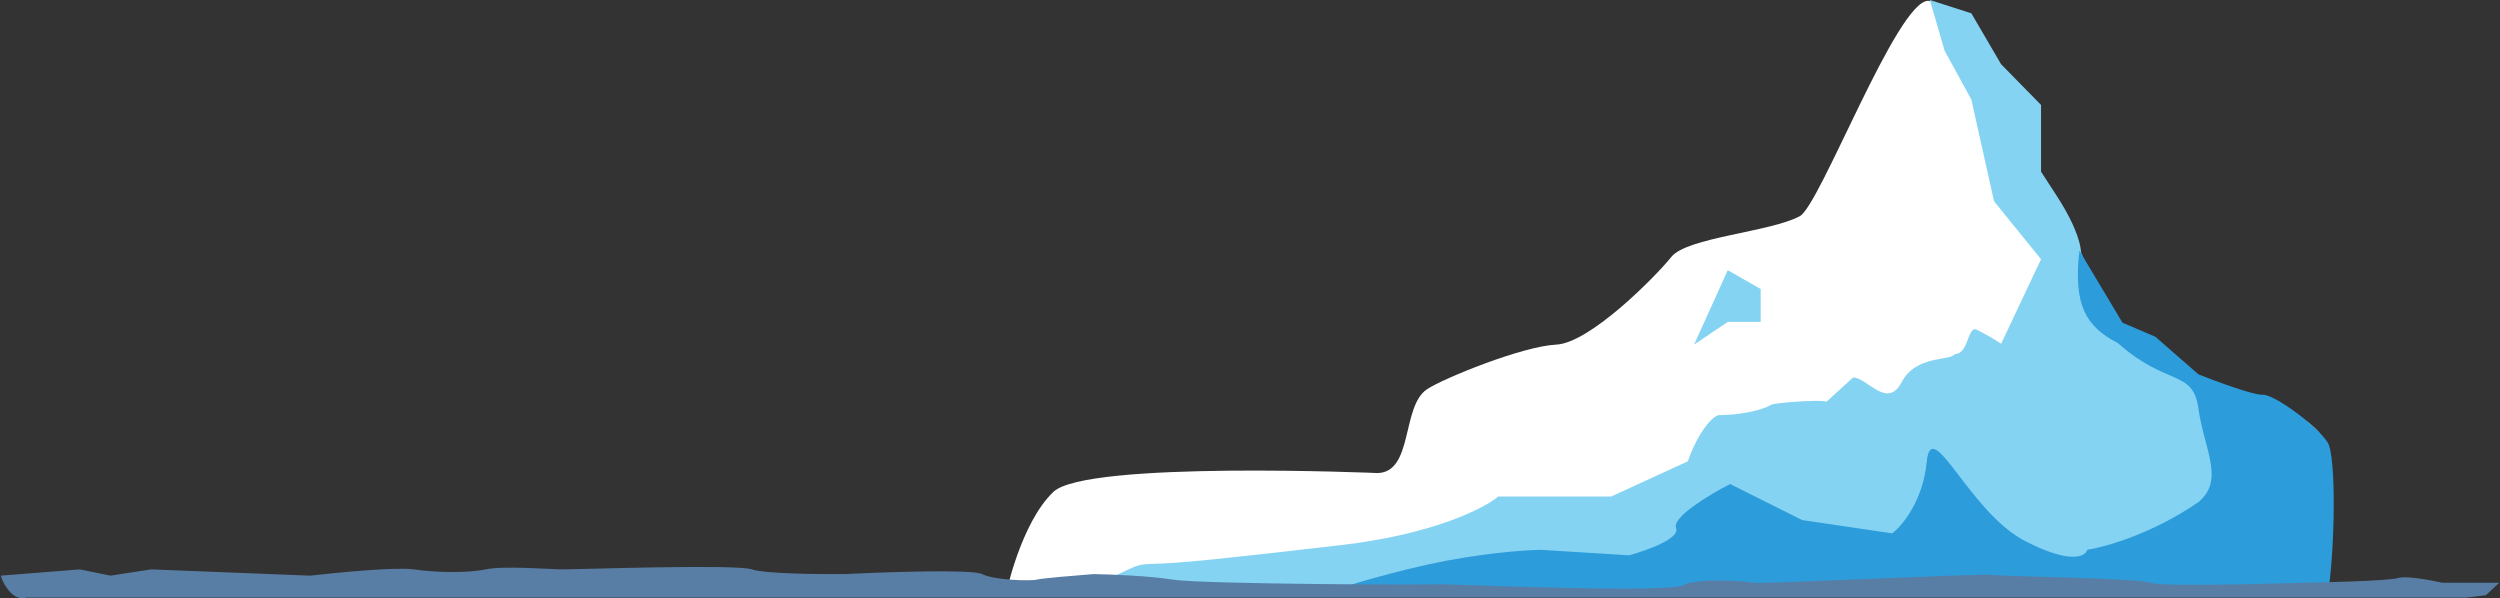 <svg width="1596" height="382" viewBox="0 0 1596 382" fill="none" xmlns="http://www.w3.org/2000/svg">
<rect x="0" y="0" width="1596" height="382" fill="#333333" stroke="none"/>
<path d="M672.5 314C651.5 334 642 380 642 380H1478.5C1478.5 380 1496 314 1485.5 284.5C1476.27 258.574 1418 247.709 1404.01 245.457C1402.04 245.139 1400.17 244.255 1398.67 242.929C1358.68 207.473 1363.22 219.627 1348.5 200C1339.31 187.752 1251 0.5 1231 0.5C1211 0.5 1162 131 1149 138C1130.07 148.193 1077 151.5 1067 164C1057 176.5 1015 219 993.5 220C972 221 921.5 241.5 911 248.5C894.624 259.417 902.333 301.333 879.5 302C879.5 302 693.5 294 672.5 314Z" fill="white"/>
<path d="M735 360C716.5 360.343 726.5 368 661.5 381H865L923 371L1095.5 361.5L1247 364.5L1328.5 369L1401 344L1434.5 308.5L1409.5 251L1375 223.5L1346.5 206.5L1328.5 161C1328.5 158.167 1327 146.6 1313 125C1299 103.4 1287.5 86.167 1284.5 80L1300.5 116C1303.5 126.667 1308.6 125.5 1313 153.5C1317.4 181.5 1311.17 239.333 1306 241C1301.67 237.5 1283.84 221.418 1262 210.5C1256 207.5 1257 226 1248 226C1245.17 230.667 1223.2 226.4 1214 244C1204.8 261.6 1192 241 1183 241L1166 256.5C1164 254.833 1133 257 1130.5 258.5C1124.54 262.074 1110.5 265 1097.5 265C1093.89 265 1084.17 275.333 1077.5 294.5L1028.5 317H956.5C947.5 324.5 914.8 341.2 856 348C782.5 356.5 753.5 359.657 735 360Z" fill="#85D3F3"/>
<path d="M1241.5 32.5L1232 0L1258.5 8.5L1277.5 41L1303 67V116L1323 171L1318.5 264L1277.5 219.5L1303 165.5L1273 128.5L1258.5 63.5L1241.5 32.5Z" fill="#85D3F3"/>
<path d="M1352 219C1331.5 208.5 1323.5 194.5 1327.5 160L1355 206L1376 215L1403.5 239C1414.83 243.5 1438.9 252.4 1444.5 252C1451.5 251.5 1479 271.5 1486 282.5C1491.6 291.3 1490.67 351.5 1486 380.5H840.5C850.5 376.833 878.6 367.7 911 360.5C943.4 353.3 972.833 351.167 983.5 351L1040 354.5C1051.17 351.5 1072.8 343.8 1070 337C1067.2 330.2 1091.83 315.5 1104.5 309L1150.5 332L1208 340.5C1214.33 335.667 1227.6 319.8 1230 295C1233 264 1257 327 1293 345.5C1321.8 360.3 1331.33 355.333 1332.5 351C1344.17 349.167 1374.7 340.5 1403.5 320.5C1420.5 306.5 1407 286.5 1403.5 261C1400 235.5 1383.5 247 1352 219Z" fill="#2D9CDB"/>
<path d="M1124 184.5L1103 172.5L1081.5 220L1103 205.5H1124V184.5Z" fill="#85D3F3"/>
<path d="M51 363.5L0.5 367.5C1 369.5 3 374.5 7 378.5C11 382.5 15 382.167 16.5 381.5H1574.5L1587 380L1595.5 372H1559C1551.67 370.333 1535.8 367.4 1531 369C1525 371 1474.5 372 1472 372C1469.5 372 1380.5 375 1372.5 372C1364.5 369 1277 368 1271 367C1265 366 1125 373 1119 372C1113 371 1087.5 369 1075.5 373C1073 379.5 919.5 372.5 917 373C914.5 373.5 767 373 748.5 370C733.7 367.6 708.667 366.667 698 366.5C687.167 367.333 664.8 369.2 662 370C658.5 371 635 370.5 627 366.5C620.6 363.3 566 365.167 539.5 366.5C523 366.667 488 366.3 480 363.5C470 360 369.5 363.5 360 363.5C350.5 363.5 322 361 310 363.5C298 366 278 365.5 264 363.5C252.8 361.9 215.333 365.5 198 367.5L96.5 363.5L70.5 367.5L51 363.5Z" fill="#597EA6"/>
</svg>
